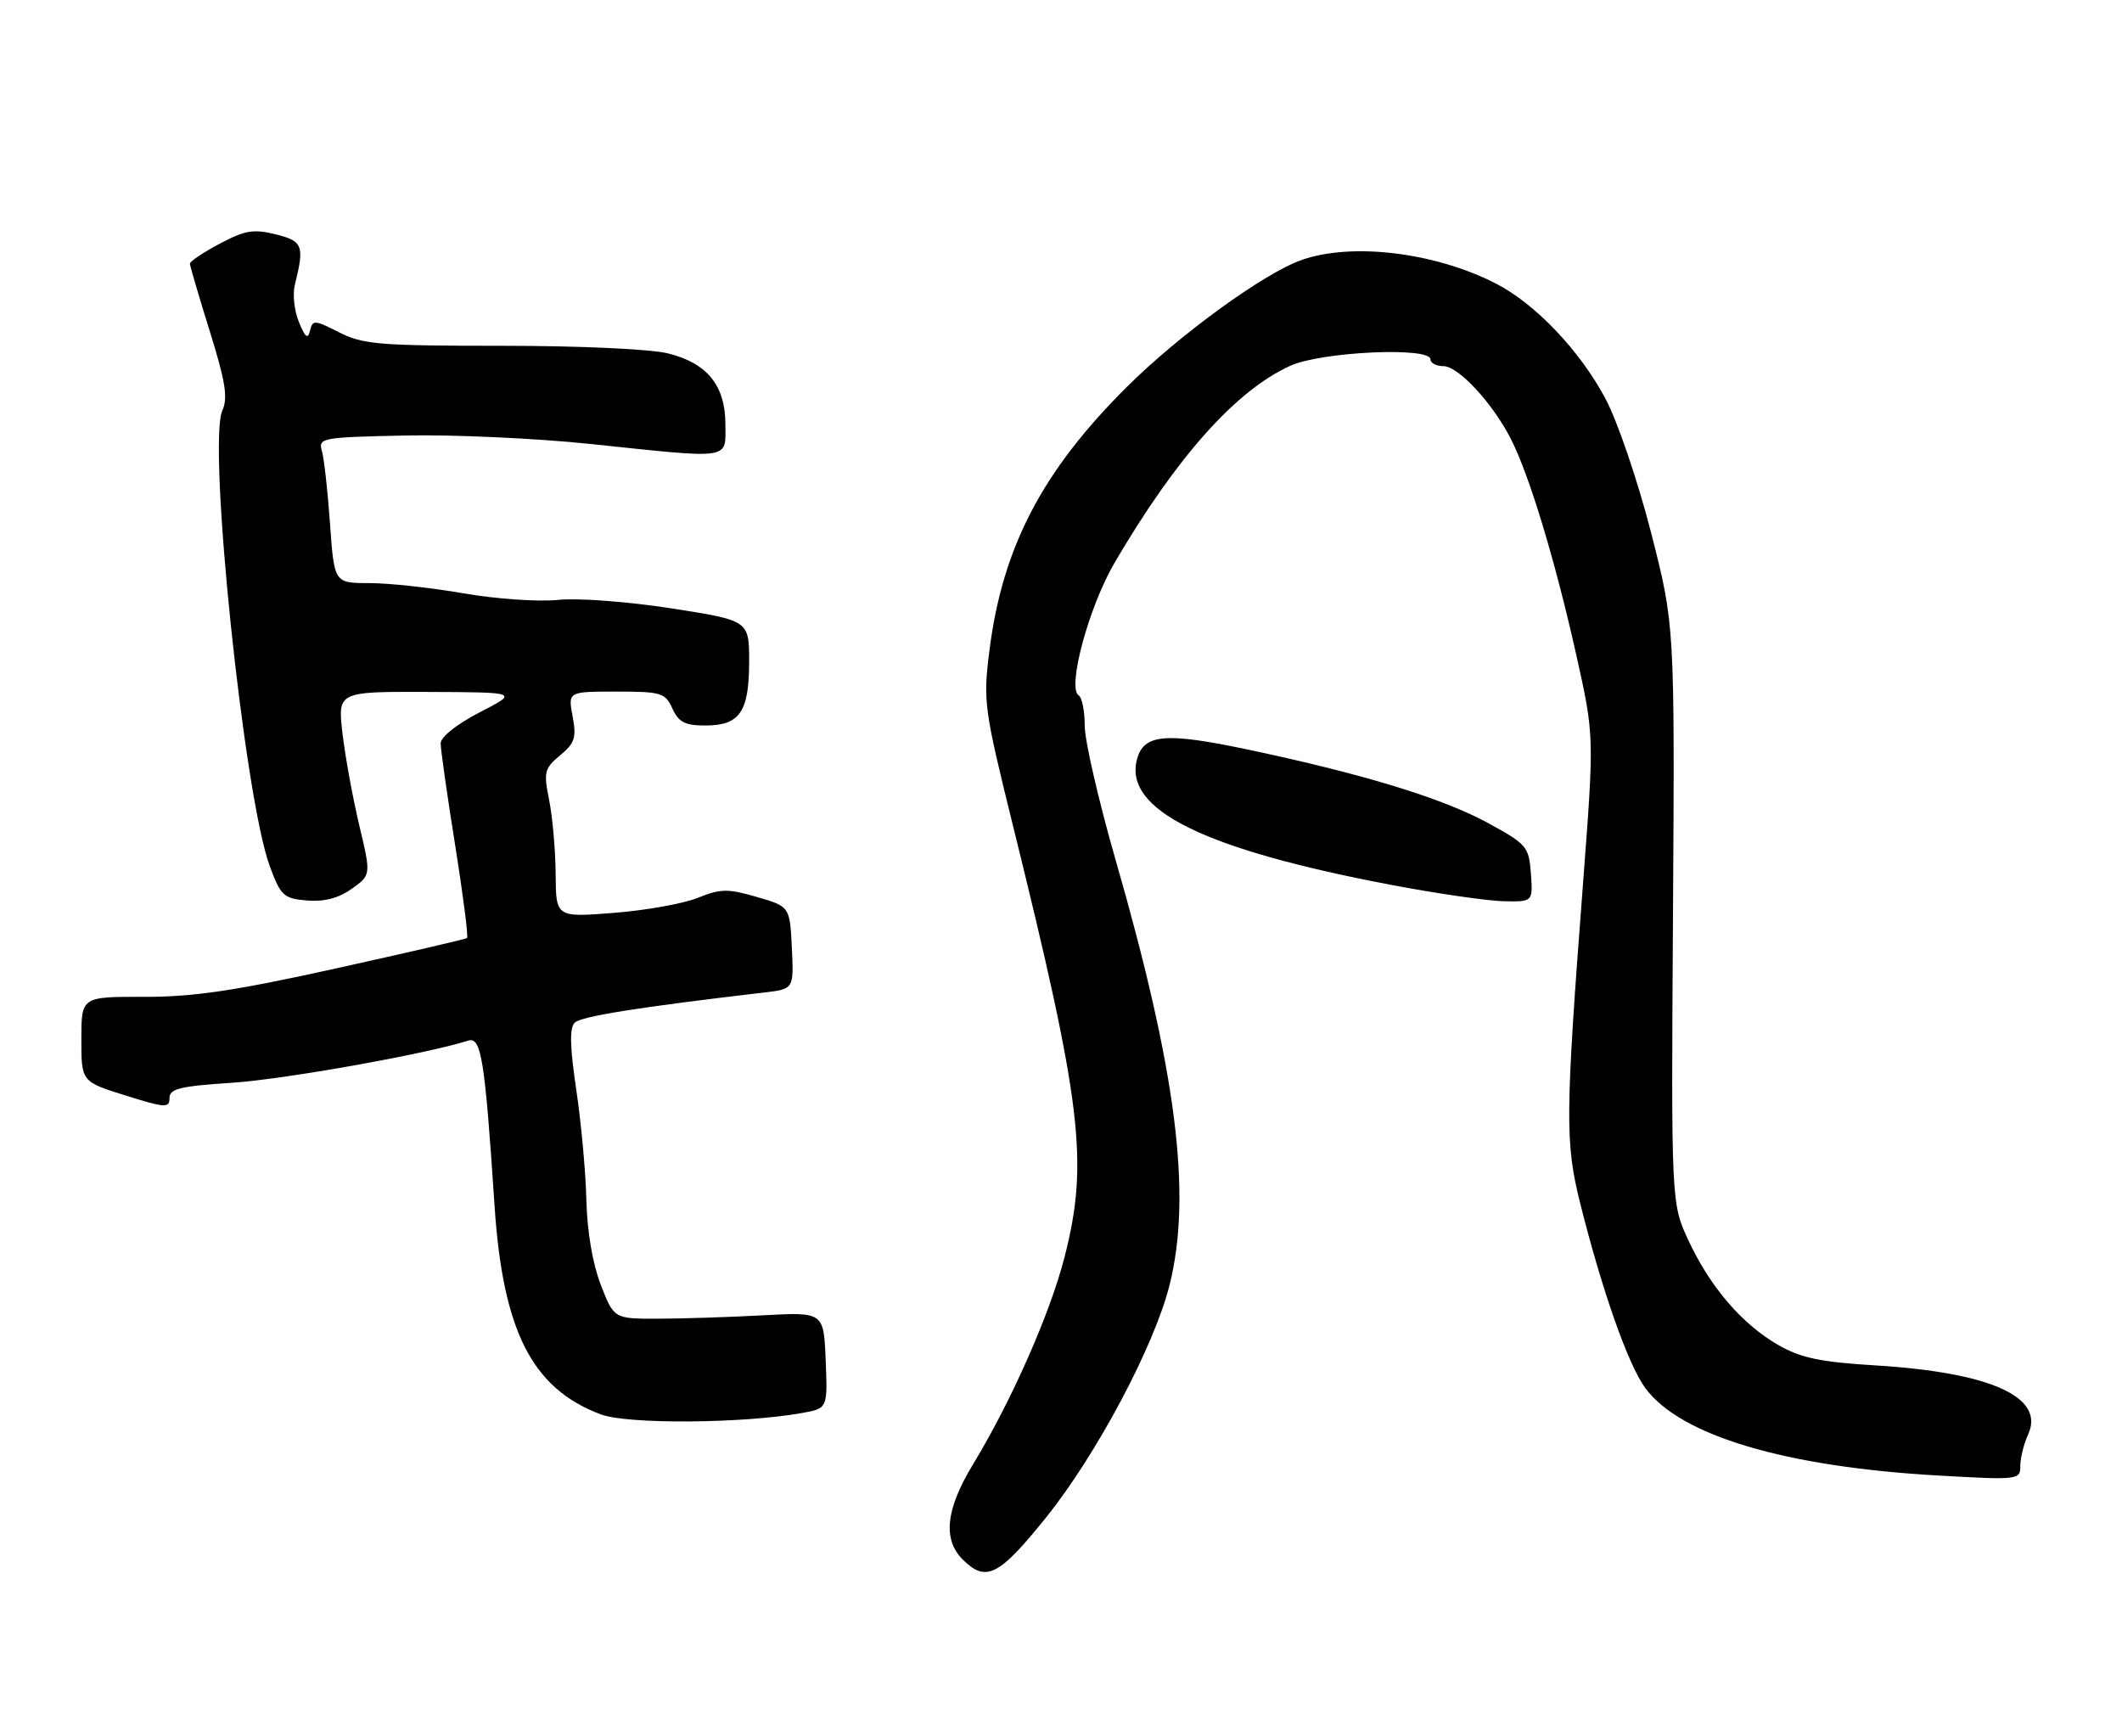 <?xml version="1.0" encoding="UTF-8" standalone="no"?>
<!DOCTYPE svg PUBLIC "-//W3C//DTD SVG 1.1//EN" "http://www.w3.org/Graphics/SVG/1.1/DTD/svg11.dtd" >
<svg xmlns="http://www.w3.org/2000/svg" xmlns:xlink="http://www.w3.org/1999/xlink" version="1.1" viewBox="0 0 313 256">
 <g >
 <path fill="currentColor"
d=" M 154.34 223.75 C 161.78 214.47 170.26 198.50 172.51 189.54 C 175.85 176.18 173.56 158.10 164.53 126.74 C 162.04 118.08 160.00 109.22 160.00 107.05 C 160.00 104.89 159.60 102.87 159.12 102.57 C 157.36 101.49 160.59 89.52 164.40 83.00 C 173.51 67.44 182.29 57.59 190.31 53.95 C 194.91 51.86 211.00 51.12 211.00 53.00 C 211.00 53.55 211.85 54.00 212.90 54.00 C 215.12 54.00 220.18 59.47 222.88 64.78 C 225.59 70.11 229.38 82.64 232.48 96.48 C 235.16 108.47 235.16 108.47 233.53 129.90 C 230.87 164.70 230.84 168.48 233.09 177.50 C 236.32 190.39 240.15 201.26 242.68 204.71 C 247.84 211.73 263.29 216.34 285.95 217.62 C 297.75 218.29 298.00 218.26 298.00 216.20 C 298.00 215.04 298.52 212.95 299.16 211.55 C 301.67 206.03 293.62 202.41 276.54 201.37 C 268.60 200.89 265.64 200.28 262.39 198.42 C 257.02 195.36 252.33 189.93 249.10 183.05 C 246.50 177.50 246.50 177.50 246.77 134.85 C 247.03 92.20 247.03 92.20 243.52 78.49 C 241.54 70.80 238.59 62.14 236.79 58.76 C 233.02 51.69 226.43 44.77 220.63 41.81 C 211.61 37.19 199.32 35.72 191.92 38.37 C 186.35 40.36 173.94 49.38 166.23 57.05 C 153.72 69.48 147.85 80.74 145.94 95.97 C 145.00 103.46 145.14 104.48 149.46 121.95 C 159.59 162.95 160.60 171.41 157.03 185.37 C 154.91 193.69 149.19 206.63 143.54 215.94 C 139.51 222.57 139.02 227.02 142.00 230.00 C 145.43 233.43 147.35 232.46 154.34 223.75 Z  M 118.29 208.40 C 122.08 207.72 122.08 207.72 121.79 200.61 C 121.50 193.50 121.50 193.50 112.50 193.99 C 107.55 194.26 100.59 194.48 97.04 194.49 C 90.57 194.50 90.57 194.50 88.62 189.50 C 87.41 186.38 86.61 181.68 86.49 177.00 C 86.40 172.88 85.72 165.54 85.00 160.71 C 84.06 154.39 83.99 151.61 84.77 150.83 C 85.70 149.90 94.23 148.54 112.80 146.37 C 117.09 145.86 117.09 145.86 116.80 139.78 C 116.50 133.70 116.50 133.70 111.64 132.29 C 107.36 131.04 106.31 131.06 102.88 132.43 C 100.74 133.29 95.16 134.28 90.49 134.64 C 82.00 135.30 82.00 135.30 81.96 128.90 C 81.93 125.38 81.50 120.47 81.00 118.00 C 80.17 113.86 80.29 113.33 82.62 111.40 C 84.79 109.60 85.05 108.79 84.46 105.65 C 83.78 102.00 83.78 102.00 90.91 102.00 C 97.55 102.00 98.12 102.17 99.18 104.50 C 100.10 106.51 101.04 107.00 104.04 107.00 C 109.12 107.00 110.49 105.01 110.50 97.60 C 110.50 91.51 110.50 91.51 99.00 89.72 C 92.53 88.72 85.21 88.17 82.26 88.48 C 79.38 88.77 73.14 88.34 68.38 87.51 C 63.63 86.68 57.39 86.00 54.52 86.00 C 49.30 86.00 49.30 86.00 48.68 77.25 C 48.34 72.44 47.80 67.60 47.48 66.50 C 46.92 64.58 47.43 64.49 59.81 64.23 C 66.91 64.08 79.20 64.65 87.11 65.48 C 108.12 67.69 107.00 67.85 107.00 62.63 C 107.00 56.88 104.35 53.58 98.58 52.13 C 96.01 51.48 85.59 51.00 74.02 51.00 C 55.95 51.00 53.53 50.80 50.03 49.02 C 46.40 47.17 46.11 47.15 45.73 48.77 C 45.41 50.08 45.02 49.78 44.09 47.50 C 43.41 45.85 43.14 43.38 43.49 42.00 C 44.93 36.22 44.68 35.56 40.66 34.56 C 37.40 33.75 36.14 33.96 32.41 35.94 C 29.98 37.23 28.01 38.55 28.01 38.89 C 28.02 39.23 29.34 43.71 30.94 48.85 C 33.26 56.27 33.64 58.69 32.80 60.54 C 30.58 65.42 36.00 117.50 39.80 127.77 C 41.42 132.14 41.84 132.52 45.29 132.81 C 47.83 133.02 49.93 132.47 51.88 131.09 C 54.74 129.05 54.74 129.05 52.99 121.71 C 52.03 117.67 50.92 111.59 50.52 108.18 C 49.80 102.00 49.80 102.00 63.15 102.05 C 76.50 102.10 76.50 102.10 70.75 105.06 C 67.34 106.83 65.00 108.69 65.00 109.65 C 65.00 110.54 65.96 117.30 67.14 124.67 C 68.31 132.03 69.10 138.19 68.89 138.35 C 68.67 138.51 59.95 140.53 49.50 142.84 C 34.63 146.13 28.49 147.04 21.25 147.02 C 12.00 147.00 12.00 147.00 12.00 153.26 C 12.00 159.53 12.00 159.53 18.50 161.56 C 24.39 163.41 25.00 163.44 25.00 161.95 C 25.00 160.57 26.56 160.19 34.25 159.69 C 41.96 159.18 62.81 155.46 69.05 153.48 C 70.99 152.87 71.51 156.16 72.95 177.86 C 74.18 196.34 78.49 204.80 88.62 208.60 C 92.56 210.08 109.51 209.96 118.29 208.40 Z  M 225.81 128.83 C 225.52 124.87 225.21 124.51 219.50 121.39 C 212.80 117.73 201.14 114.16 184.11 110.56 C 171.85 107.97 168.69 108.25 167.70 112.02 C 165.76 119.44 177.56 125.26 205.22 130.51 C 211.97 131.79 219.44 132.87 221.81 132.92 C 226.11 133.00 226.11 133.00 225.81 128.83 Z "/>
</g>
</svg>